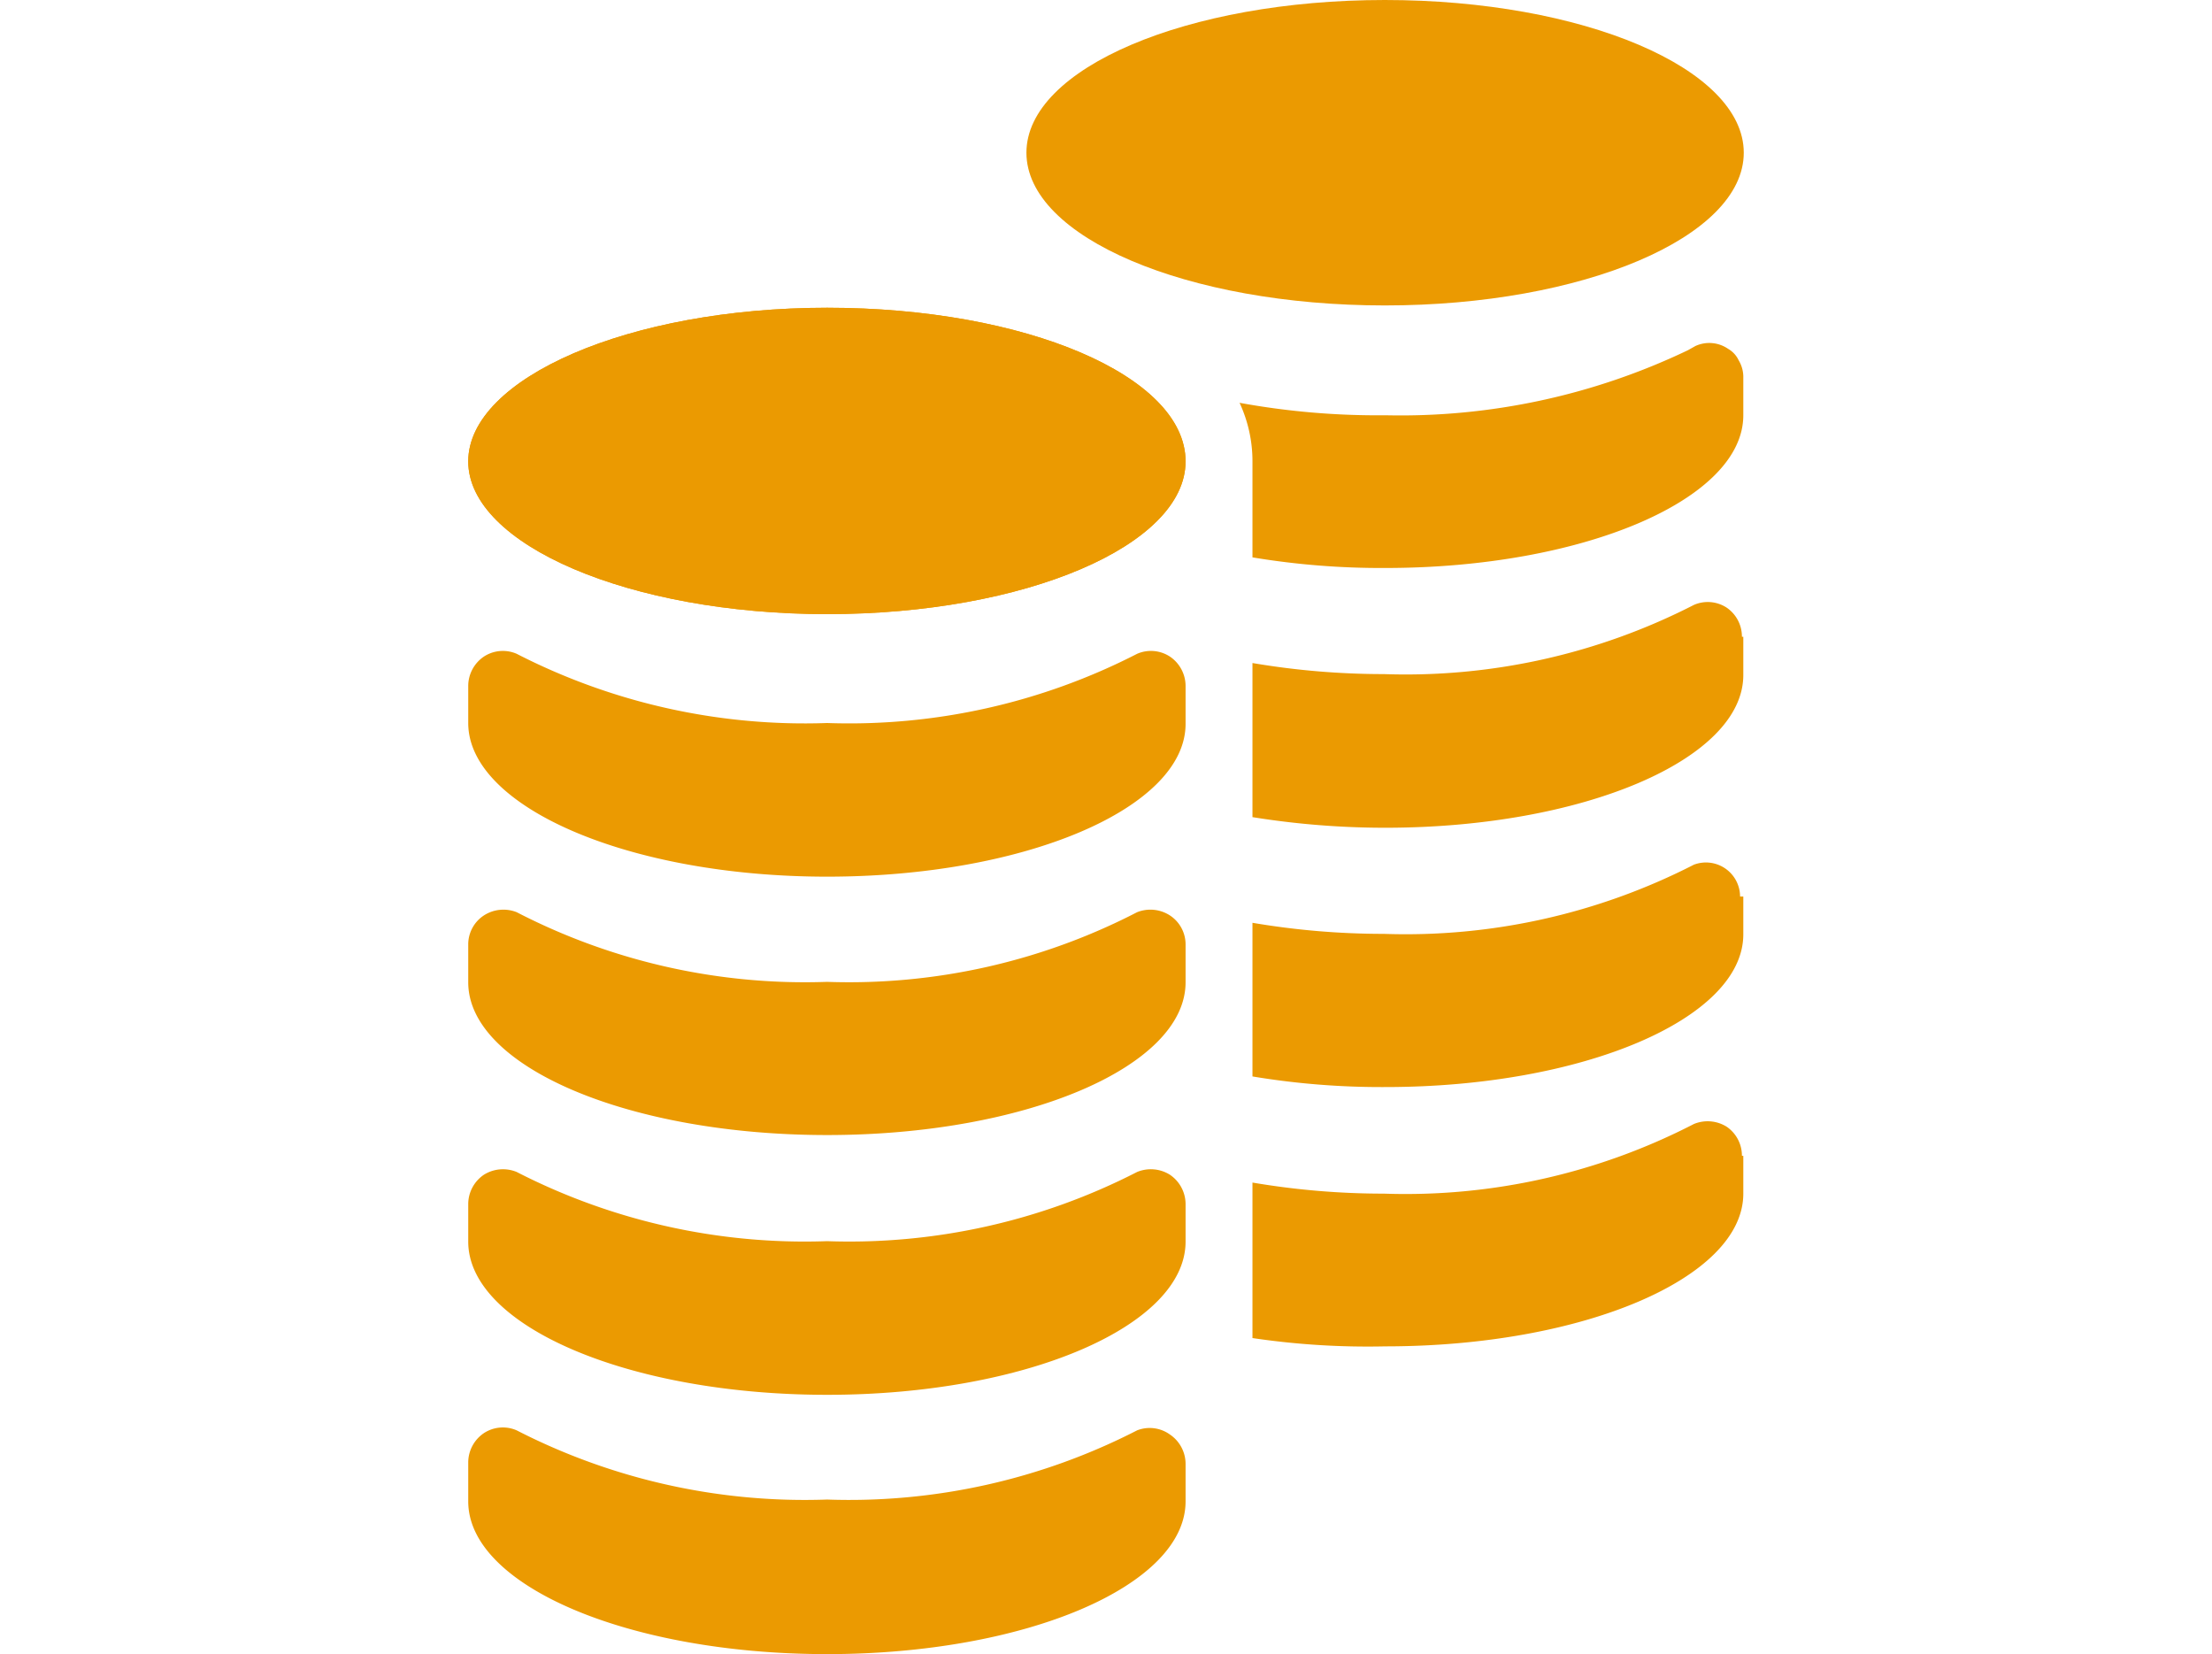 <svg xmlns="http://www.w3.org/2000/svg" viewBox="-10.15 0 47.95 35.85"><defs><style>.cls-1{fill:#eb9a01;}</style></defs><g id="レイヤー_2" data-name="レイヤー 2"><g id="レイヤー_1-2" data-name="レイヤー 1"><path class="cls-1" d="M15.55,10c0,1.82-3.48,3.31-7.77,3.31S0,11.8,0,10,3.48,6.67,7.78,6.67,15.55,8.15,15.55,10"/><path class="cls-1" d="M0,32.54c0,1.83,3.48,3.31,7.78,3.31s7.77-1.48,7.77-3.31v-.82a.77.77,0,0,0-.34-.63A.75.75,0,0,0,14.5,31a13.66,13.66,0,0,1-6.72,1.5A13.68,13.68,0,0,1,1.05,31a.75.75,0,0,0-.71.06.77.77,0,0,0-.34.63Z"/><path class="cls-1" d="M0,26.91c0,1.83,3.48,3.32,7.78,3.32s7.77-1.49,7.77-3.32v-.82a.77.77,0,0,0-.34-.63.78.78,0,0,0-.71-.06,13.66,13.66,0,0,1-6.72,1.5,13.68,13.68,0,0,1-6.73-1.5.78.78,0,0,0-.71.06.77.77,0,0,0-.34.63Z"/><path class="cls-1" d="M0,21.29c0,1.83,3.48,3.31,7.78,3.31s7.77-1.48,7.77-3.31v-.82a.75.75,0,0,0-.34-.63.78.78,0,0,0-.71-.07,13.59,13.59,0,0,1-6.72,1.51,13.61,13.61,0,0,1-6.73-1.51.78.78,0,0,0-.71.07.75.75,0,0,0-.34.63Z"/><path class="cls-1" d="M0,15.67C0,17.49,3.48,19,7.78,19s7.77-1.49,7.77-3.31v-.83a.77.77,0,0,0-.34-.63.75.75,0,0,0-.71-.06,13.66,13.66,0,0,1-6.72,1.5,13.68,13.68,0,0,1-6.73-1.5.75.75,0,0,0-.71.06.77.77,0,0,0-.34.63Z"/><path class="cls-1" d="M27.65,3.31c0,1.83-3.49,3.31-7.78,3.31S12.1,5.14,12.1,3.31,15.58,0,19.87,0s7.78,1.48,7.78,3.31"/><path class="cls-1" d="M27.64,25.05v.82c0,1.83-3.48,3.31-7.76,3.31A17,17,0,0,1,17,29V25.63a17,17,0,0,0,2.85.24,13.63,13.63,0,0,0,6.72-1.51.78.78,0,0,1,.71.06.76.76,0,0,1,.33.63"/><path class="cls-1" d="M27.64,19.43v.82c0,1.83-3.48,3.31-7.76,3.31A17,17,0,0,1,17,23.33V20a17,17,0,0,0,2.85.24,13.7,13.7,0,0,0,6.72-1.5.74.74,0,0,1,1,.69"/><path class="cls-1" d="M27.64,13.8v.83c0,1.83-3.48,3.31-7.76,3.31A18.18,18.18,0,0,1,17,17.71V14.37a17,17,0,0,0,2.85.24,13.7,13.7,0,0,0,6.72-1.5.75.75,0,0,1,.71.06.76.76,0,0,1,.33.63"/><path class="cls-1" d="M27.64,8.18V9c0,1.83-3.48,3.31-7.76,3.31A17,17,0,0,1,17,12.08V10a3,3,0,0,0-.28-1.27A16.6,16.6,0,0,0,19.88,9a14.43,14.43,0,0,0,6.56-1.41l.16-.09a.72.72,0,0,1,.71.06.56.56,0,0,1,.23.25.7.7,0,0,1,.1.38"/><path class="cls-1" d="M15.55,10c0,1.82-3.48,3.31-7.77,3.31S0,11.8,0,10,3.48,6.67,7.78,6.67,15.55,8.15,15.55,10"/></g></g></svg>
